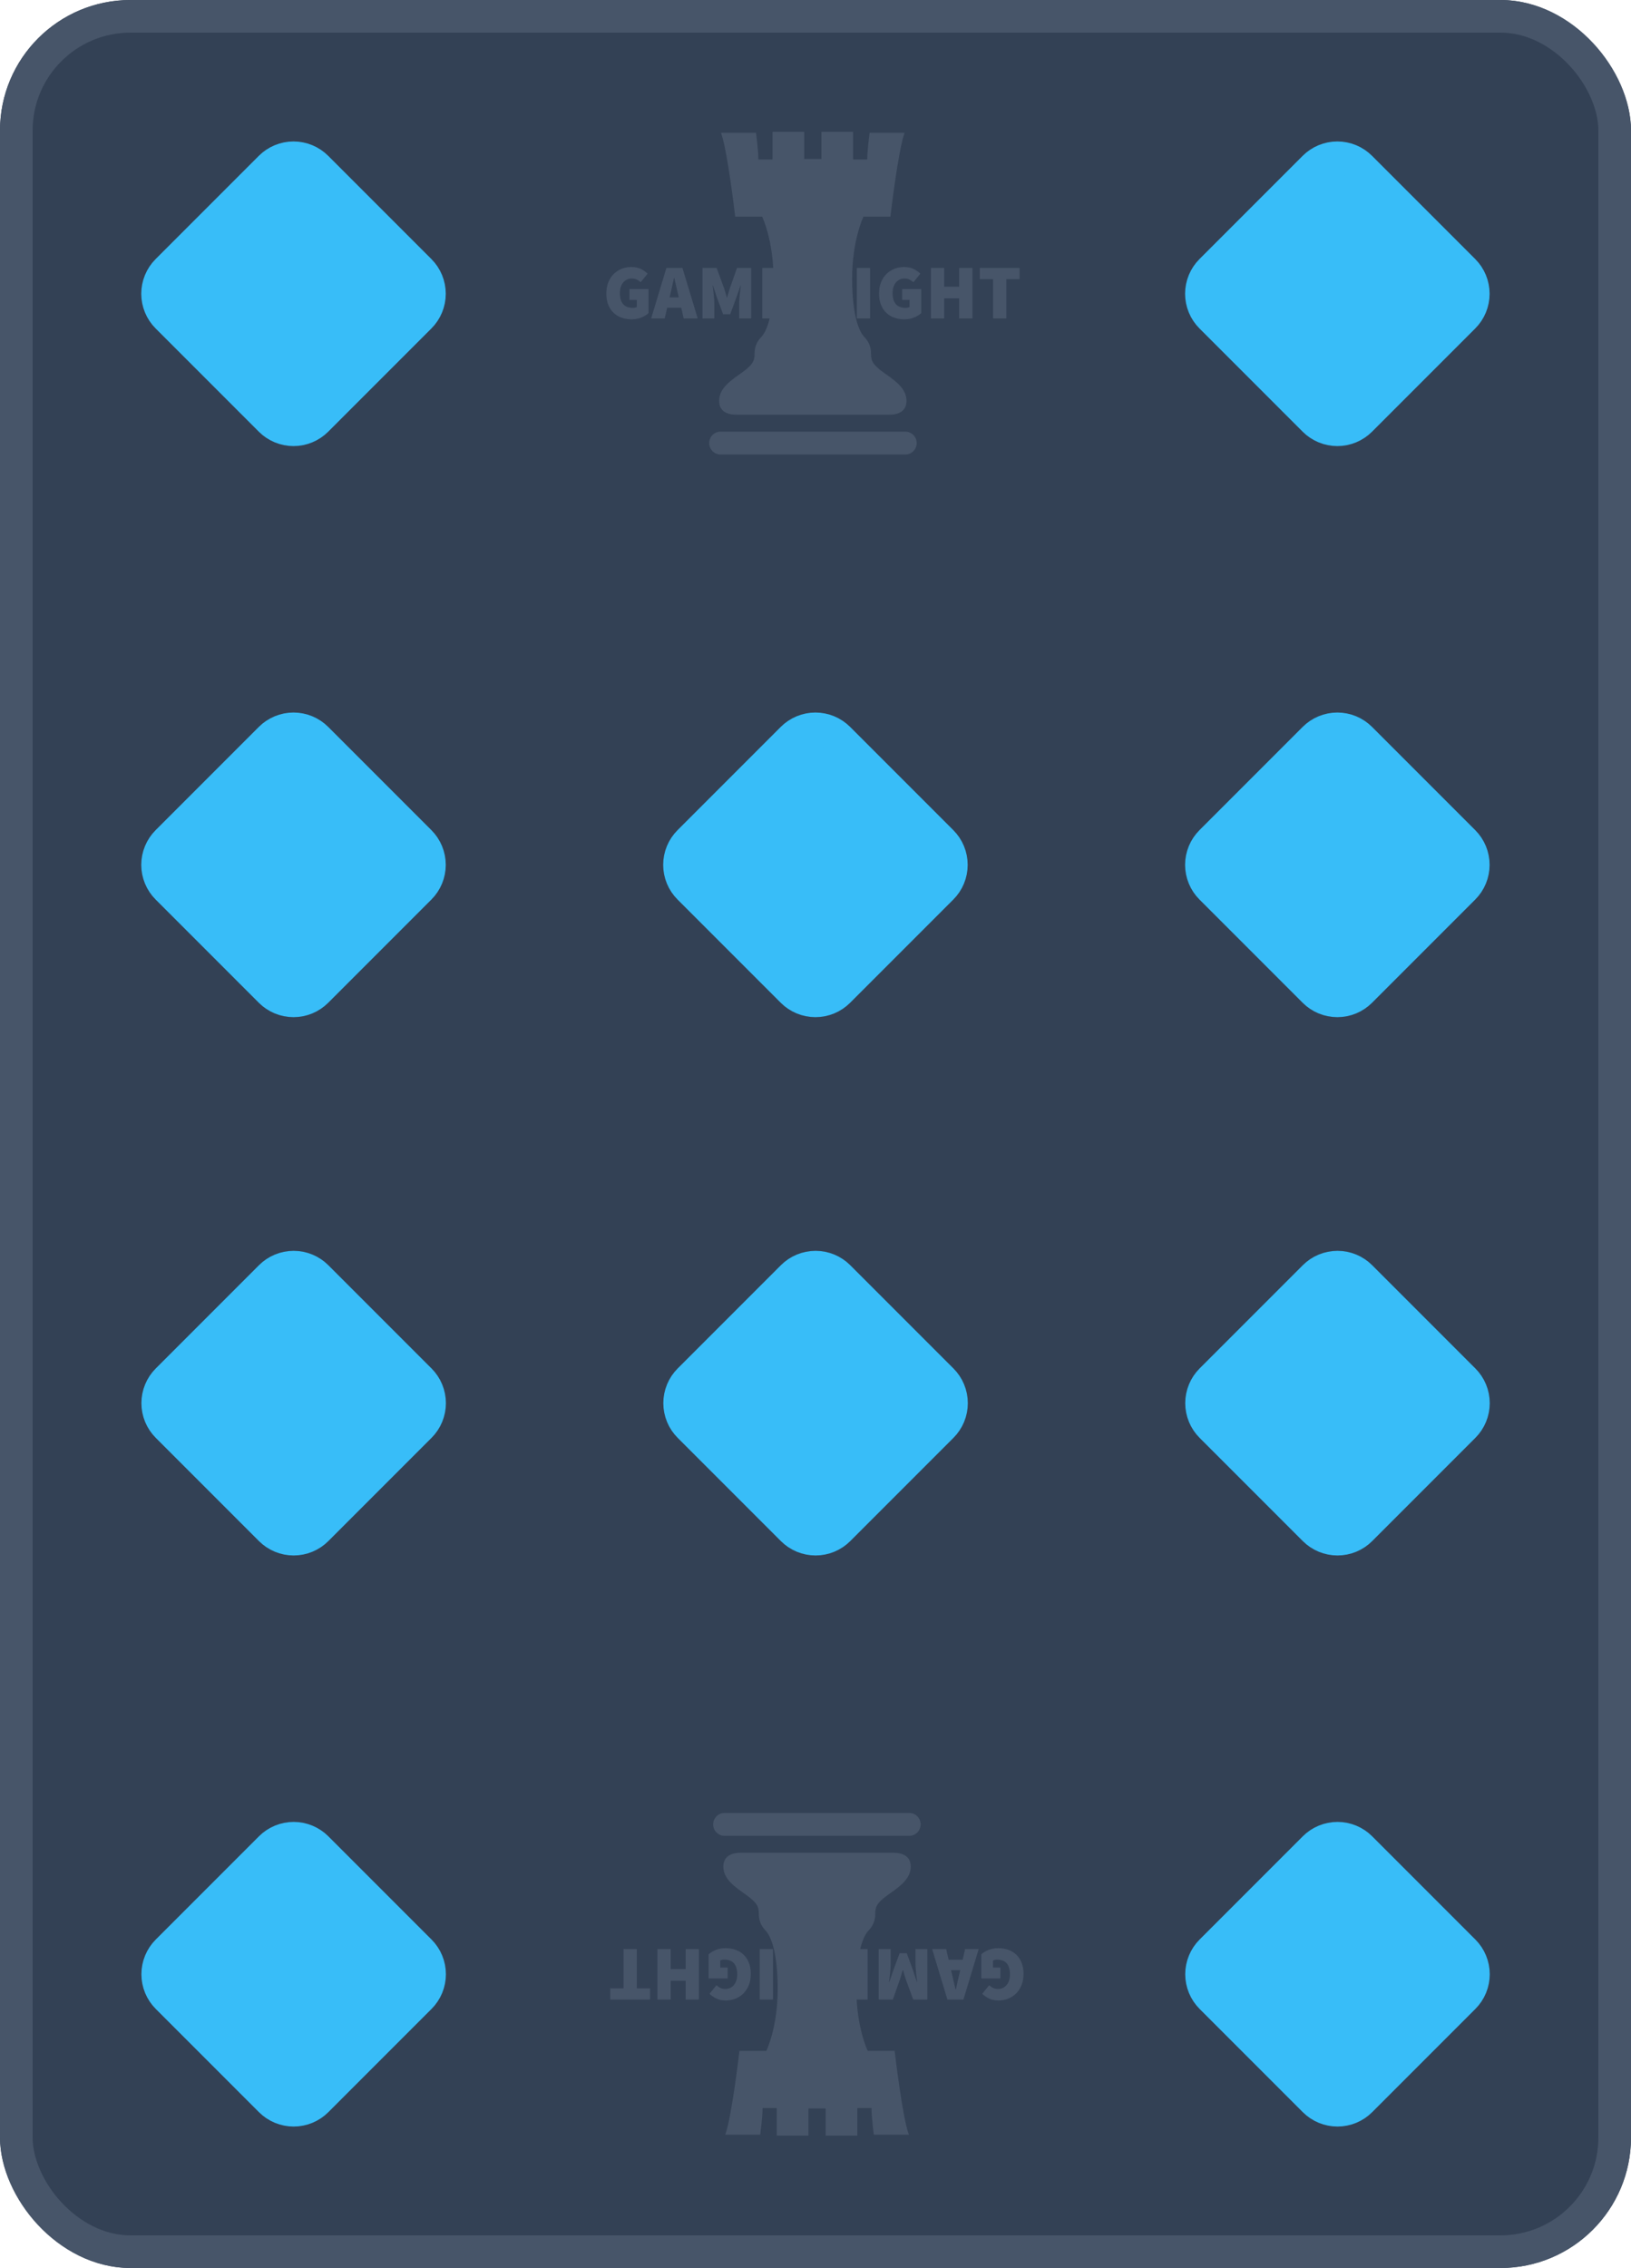 <svg width="200" height="278" viewBox="0 0 200 278" fill="none" xmlns="http://www.w3.org/2000/svg">
<g clip-path="url(#clip0_139_8133)">
<rect width="200" height="278" rx="16" fill="#334155"/>
<path d="M20.5 103.167C20.127 103.54 19.83 103.983 19.628 104.47C19.426 104.958 19.322 105.48 19.322 106.008C19.322 106.536 19.426 107.059 19.628 107.546C19.83 108.034 20.127 108.477 20.5 108.85L33.15 121.5C33.523 121.873 33.966 122.17 34.454 122.372C34.941 122.574 35.464 122.678 35.992 122.678C36.52 122.678 37.042 122.574 37.53 122.372C38.017 122.17 38.46 121.873 38.833 121.5L51.483 108.85C51.857 108.477 52.153 108.034 52.355 107.546C52.557 107.059 52.661 106.536 52.661 106.008C52.661 105.48 52.557 104.958 52.355 104.47C52.153 103.983 51.857 103.54 51.483 103.167L38.833 90.517C38.46 90.143 38.017 89.847 37.53 89.645C37.042 89.443 36.52 89.339 35.992 89.339C35.464 89.339 34.941 89.443 34.454 89.645C33.966 89.847 33.523 90.143 33.15 90.517L20.5 103.167Z" fill="#38BDF8" stroke="#38BDF8" stroke-width="4" stroke-linecap="round" stroke-linejoin="round"/>
<path d="M84.5 103.167C84.127 103.54 83.83 103.983 83.628 104.47C83.426 104.958 83.322 105.48 83.322 106.008C83.322 106.536 83.426 107.059 83.628 107.546C83.83 108.034 84.127 108.477 84.5 108.85L97.15 121.5C97.523 121.873 97.966 122.17 98.454 122.372C98.941 122.574 99.464 122.678 99.992 122.678C100.519 122.678 101.042 122.574 101.53 122.372C102.017 122.17 102.46 121.873 102.833 121.5L115.483 108.85C115.857 108.477 116.153 108.034 116.355 107.546C116.557 107.059 116.661 106.536 116.661 106.008C116.661 105.48 116.557 104.958 116.355 104.47C116.153 103.983 115.857 103.54 115.483 103.167L102.833 90.517C102.46 90.143 102.017 89.847 101.53 89.645C101.042 89.443 100.519 89.339 99.992 89.339C99.464 89.339 98.941 89.443 98.454 89.645C97.966 89.847 97.523 90.143 97.15 90.517L84.5 103.167Z" fill="#38BDF8" stroke="#38BDF8" stroke-width="4" stroke-linecap="round" stroke-linejoin="round"/>
<path d="M148.5 103.167C148.127 103.54 147.83 103.983 147.628 104.47C147.426 104.958 147.322 105.48 147.322 106.008C147.322 106.536 147.426 107.059 147.628 107.546C147.83 108.034 148.127 108.477 148.5 108.85L161.15 121.5C161.523 121.873 161.966 122.17 162.454 122.372C162.941 122.574 163.464 122.678 163.992 122.678C164.519 122.678 165.042 122.574 165.53 122.372C166.017 122.17 166.46 121.873 166.833 121.5L179.483 108.85C179.857 108.477 180.153 108.034 180.355 107.546C180.557 107.059 180.661 106.536 180.661 106.008C180.661 105.48 180.557 104.958 180.355 104.47C180.153 103.983 179.857 103.54 179.483 103.167L166.833 90.517C166.46 90.143 166.017 89.847 165.53 89.645C165.042 89.443 164.519 89.339 163.992 89.339C163.464 89.339 162.941 89.443 162.454 89.645C161.966 89.847 161.523 90.143 161.15 90.517L148.5 103.167Z" fill="#38BDF8" stroke="#38BDF8" stroke-width="4" stroke-linecap="round" stroke-linejoin="round"/>
<path d="M20.5 33.167C20.127 33.54 19.83 33.983 19.628 34.47C19.426 34.958 19.322 35.48 19.322 36.008C19.322 36.536 19.426 37.059 19.628 37.546C19.83 38.034 20.127 38.477 20.5 38.85L33.15 51.5C33.523 51.873 33.966 52.17 34.454 52.372C34.941 52.574 35.464 52.678 35.992 52.678C36.52 52.678 37.042 52.574 37.53 52.372C38.017 52.17 38.46 51.873 38.833 51.5L51.483 38.85C51.857 38.477 52.153 38.034 52.355 37.546C52.557 37.059 52.661 36.536 52.661 36.008C52.661 35.48 52.557 34.958 52.355 34.47C52.153 33.983 51.857 33.54 51.483 33.167L38.833 20.517C38.46 20.143 38.017 19.847 37.53 19.645C37.042 19.443 36.52 19.339 35.992 19.339C35.464 19.339 34.941 19.443 34.454 19.645C33.966 19.847 33.523 20.143 33.15 20.517L20.5 33.167Z" fill="#38BDF8" stroke="#38BDF8" stroke-width="4" stroke-linecap="round" stroke-linejoin="round"/>
<path d="M148.5 33.167C148.127 33.54 147.83 33.983 147.628 34.47C147.426 34.958 147.322 35.48 147.322 36.008C147.322 36.536 147.426 37.059 147.628 37.546C147.83 38.034 148.127 38.477 148.5 38.85L161.15 51.5C161.523 51.873 161.966 52.17 162.454 52.372C162.941 52.574 163.464 52.678 163.992 52.678C164.519 52.678 165.042 52.574 165.53 52.372C166.017 52.17 166.46 51.873 166.833 51.5L179.483 38.85C179.857 38.477 180.153 38.034 180.355 37.546C180.557 37.059 180.661 36.536 180.661 36.008C180.661 35.48 180.557 34.958 180.355 34.47C180.153 33.983 179.857 33.54 179.483 33.167L166.833 20.517C166.46 20.143 166.017 19.847 165.53 19.645C165.042 19.443 164.519 19.339 163.992 19.339C163.464 19.339 162.941 19.443 162.454 19.645C161.966 19.847 161.523 20.143 161.15 20.517L148.5 33.167Z" fill="#38BDF8" stroke="#38BDF8" stroke-width="4" stroke-linecap="round" stroke-linejoin="round"/>
<g clip-path="url(#clip1_139_8133)">
<g clip-path="url(#clip2_139_8133)">
<g clip-path="url(#clip3_139_8133)">
<g clip-path="url(#clip4_139_8133)">
<g clip-path="url(#clip5_139_8133)">
<g clip-path="url(#clip6_139_8133)">
<g clip-path="url(#clip7_139_8133)">
<g clip-path="url(#clip8_139_8133)">
<g clip-path="url(#clip9_139_8133)">
<g clip-path="url(#clip10_139_8133)">
<g clip-path="url(#clip11_139_8133)">
<path d="M77.449 39.142C77.02 39.142 76.617 39.076 76.239 38.946C75.861 38.816 75.533 38.62 75.253 38.356C74.972 38.093 74.752 37.764 74.592 37.368C74.43 36.971 74.35 36.51 74.35 35.983C74.35 35.463 74.432 35.001 74.596 34.598C74.759 34.196 74.982 33.856 75.263 33.58C75.542 33.304 75.868 33.094 76.239 32.948C76.611 32.802 77.001 32.729 77.411 32.729C77.864 32.729 78.257 32.81 78.588 32.971C78.918 33.133 79.193 33.325 79.414 33.547L78.563 34.594C78.412 34.461 78.254 34.351 78.087 34.265C77.92 34.18 77.713 34.137 77.468 34.137C77.26 34.137 77.068 34.178 76.891 34.261C76.715 34.343 76.561 34.461 76.428 34.613C76.296 34.765 76.194 34.952 76.122 35.174C76.049 35.396 76.013 35.647 76.013 35.926C76.013 36.51 76.142 36.957 76.4 37.267C76.658 37.578 77.064 37.734 77.619 37.734C77.707 37.734 77.794 37.724 77.879 37.705C77.964 37.686 78.034 37.657 78.091 37.62V36.763H77.184V35.431H79.527V38.381C79.307 38.59 79.014 38.769 78.648 38.917C78.283 39.067 77.883 39.142 77.449 39.142ZM82.21 36.021L82.106 36.449H83.24L83.136 36.021C83.06 35.723 82.985 35.4 82.909 35.051C82.834 34.702 82.758 34.372 82.683 34.061H82.645C82.575 34.378 82.504 34.709 82.431 35.054C82.359 35.401 82.286 35.723 82.21 36.021ZM81.511 39.028H79.848L81.719 32.843H83.684L85.555 39.028H83.835L83.533 37.715H81.813L81.511 39.028ZM87.595 39.028H86.138V32.843H87.879L88.804 35.374C88.861 35.545 88.915 35.723 88.965 35.907C89.015 36.091 89.069 36.275 89.126 36.459H89.162C89.219 36.275 89.274 36.091 89.324 35.907C89.373 35.723 89.427 35.545 89.485 35.374L90.373 32.843H92.111V39.028H90.637V37.201C90.637 37.042 90.645 36.868 90.66 36.678C90.676 36.487 90.694 36.292 90.713 36.092C90.732 35.892 90.754 35.698 90.779 35.507C90.803 35.317 90.825 35.146 90.845 34.993H90.807L90.295 36.478L89.539 38.523H88.672L87.916 36.478L87.425 34.993H87.387C87.405 35.146 87.427 35.317 87.453 35.507C87.479 35.698 87.501 35.892 87.519 36.092C87.538 36.292 87.555 36.487 87.57 36.678C87.587 36.868 87.595 37.042 87.595 37.201V39.028ZM97.532 39.028H93.469V32.843H97.437V34.213H95.094V35.184H97.097V36.554H95.094V37.657H97.532V39.028ZM100.272 39.028H98.722V32.843H100.385L101.745 35.602L102.331 36.992H102.369C102.35 36.827 102.328 36.646 102.303 36.449C102.278 36.253 102.256 36.051 102.237 35.844C102.218 35.639 102.201 35.432 102.186 35.226C102.169 35.02 102.161 34.822 102.161 34.632V32.843H103.71V39.028H102.048L100.687 36.259L100.102 34.879H100.064C100.102 35.235 100.146 35.621 100.196 36.04C100.246 36.459 100.272 36.858 100.272 37.239V39.028ZM106.696 39.028H105.071V32.843H106.696V39.028ZM110.89 39.142C110.462 39.142 110.059 39.076 109.681 38.946C109.303 38.816 108.974 38.62 108.693 38.356C108.413 38.093 108.193 37.764 108.032 37.368C107.872 36.971 107.792 36.51 107.792 35.983C107.792 35.463 107.874 35.001 108.037 34.598C108.201 34.196 108.423 33.856 108.702 33.58C108.983 33.304 109.31 33.094 109.681 32.948C110.053 32.802 110.443 32.729 110.853 32.729C111.306 32.729 111.698 32.81 112.028 32.971C112.359 33.133 112.635 33.325 112.856 33.547L112.005 34.594C111.854 34.461 111.695 34.351 111.527 34.265C111.361 34.18 111.155 34.137 110.909 34.137C110.702 34.137 110.509 34.178 110.333 34.261C110.157 34.343 110.002 34.461 109.87 34.613C109.738 34.765 109.635 34.952 109.562 35.174C109.49 35.396 109.454 35.647 109.454 35.926C109.454 36.51 109.584 36.957 109.842 37.267C110.1 37.578 110.506 37.734 111.061 37.734C111.149 37.734 111.235 37.724 111.319 37.705C111.405 37.686 111.476 37.657 111.533 37.62V36.763H110.626V35.431H112.969V38.381C112.748 38.59 112.456 38.769 112.09 38.917C111.725 39.067 111.325 39.142 110.89 39.142ZM115.782 39.028H114.157V32.843H115.782V35.146H117.615V32.843H119.24V39.028H117.615V36.573H115.782V39.028ZM123.397 39.028H121.772V34.213H120.147V32.843H125.022V34.213H123.397V39.028Z" fill="#475569"/>
</g>
</g>
</g>
</g>
</g>
</g>
</g>
<mask id="mask0_139_8133" style="mask-type:luminance" maskUnits="userSpaceOnUse" x="68" y="11" width="66" height="52">
<path d="M133.352 11.556H68V62.349H133.352V11.556Z" fill="white"/>
<path d="M127.557 31.215H71.814V40.656H127.557V31.215Z" fill="black"/>
</mask>
<g mask="url(#mask0_139_8133)">
<g clip-path="url(#clip12_139_8133)">
<path d="M108.316 45.637C106.924 44.644 106.809 44.119 106.809 43.363C106.809 42.606 106.577 41.903 105.998 41.32C105.421 40.736 104.491 38.867 104.491 34.139C104.491 29.41 105.883 26.552 105.883 26.552H109.187C109.187 26.552 110.113 18.495 110.924 16.277H106.636C106.636 16.277 106.347 18.38 106.347 19.547H104.608V16.161H100.725V19.489H98.613V16.161H94.729V19.547H92.992C92.992 18.38 92.704 16.278 92.704 16.278H88.413C89.225 18.496 90.152 26.552 90.152 26.552H93.456C93.456 26.552 94.848 29.411 94.848 34.139C94.848 38.867 93.92 40.737 93.341 41.32C92.761 41.903 92.528 42.606 92.528 43.363C92.528 44.12 92.413 44.645 91.02 45.638C89.632 46.63 88.181 47.565 88.181 49.14C88.181 50.716 89.69 50.836 90.327 50.836H109.012C109.649 50.836 111.158 50.716 111.158 49.14C111.158 47.565 109.706 46.63 108.316 45.637Z" fill="#475569"/>
<path d="M88.355 55.71C87.987 55.71 87.633 55.563 87.372 55.301C87.111 55.039 86.964 54.683 86.964 54.312C86.964 53.94 87.11 53.583 87.371 53.32C87.632 53.057 87.986 52.91 88.355 52.91H111.016C111.199 52.909 111.38 52.945 111.549 53.016C111.718 53.086 111.871 53.189 112.001 53.32C112.13 53.45 112.233 53.605 112.302 53.775C112.372 53.945 112.408 54.127 112.408 54.312C112.408 54.495 112.372 54.678 112.302 54.847C112.232 55.017 112.129 55.172 112 55.301C111.87 55.431 111.717 55.534 111.548 55.604C111.379 55.674 111.198 55.71 111.016 55.71H88.355Z" fill="#475569"/>
</g>
</g>
</g>
</g>
</g>
</g>
<path d="M179.5 174.833C179.873 174.46 180.17 174.017 180.372 173.53C180.574 173.042 180.678 172.52 180.678 171.992C180.678 171.464 180.574 170.941 180.372 170.454C180.17 169.966 179.873 169.523 179.5 169.15L166.85 156.5C166.477 156.127 166.034 155.83 165.546 155.628C165.059 155.426 164.536 155.322 164.008 155.322C163.481 155.322 162.958 155.426 162.47 155.628C161.983 155.83 161.54 156.127 161.167 156.5L148.517 169.15C148.143 169.523 147.847 169.966 147.645 170.454C147.443 170.941 147.339 171.464 147.339 171.992C147.339 172.52 147.443 173.042 147.645 173.53C147.847 174.017 148.143 174.46 148.517 174.833L161.167 187.483C161.54 187.857 161.983 188.153 162.47 188.355C162.958 188.557 163.481 188.661 164.008 188.661C164.536 188.661 165.059 188.557 165.546 188.355C166.034 188.153 166.477 187.857 166.85 187.483L179.5 174.833Z" fill="#38BDF8" stroke="#38BDF8" stroke-width="4" stroke-linecap="round" stroke-linejoin="round"/>
<path d="M115.5 174.833C115.873 174.46 116.17 174.017 116.372 173.53C116.574 173.042 116.678 172.52 116.678 171.992C116.678 171.464 116.574 170.941 116.372 170.454C116.17 169.966 115.873 169.523 115.5 169.15L102.85 156.5C102.477 156.127 102.034 155.83 101.546 155.628C101.059 155.426 100.536 155.322 100.008 155.322C99.481 155.322 98.958 155.426 98.47 155.628C97.983 155.83 97.54 156.127 97.167 156.5L84.517 169.15C84.143 169.523 83.847 169.966 83.645 170.454C83.443 170.941 83.339 171.464 83.339 171.992C83.339 172.52 83.443 173.042 83.645 173.53C83.847 174.017 84.143 174.46 84.517 174.833L97.167 187.483C97.54 187.857 97.983 188.153 98.47 188.355C98.958 188.557 99.481 188.661 100.008 188.661C100.536 188.661 101.059 188.557 101.546 188.355C102.034 188.153 102.477 187.857 102.85 187.483L115.5 174.833Z" fill="#38BDF8" stroke="#38BDF8" stroke-width="4" stroke-linecap="round" stroke-linejoin="round"/>
<path d="M51.5 174.833C51.873 174.46 52.17 174.017 52.372 173.53C52.574 173.042 52.678 172.52 52.678 171.992C52.678 171.464 52.574 170.941 52.372 170.454C52.17 169.966 51.873 169.523 51.5 169.15L38.85 156.5C38.477 156.127 38.034 155.83 37.546 155.628C37.059 155.426 36.536 155.322 36.008 155.322C35.48 155.322 34.958 155.426 34.47 155.628C33.983 155.83 33.54 156.127 33.167 156.5L20.517 169.15C20.143 169.523 19.847 169.966 19.645 170.454C19.443 170.941 19.339 171.464 19.339 171.992C19.339 172.52 19.443 173.042 19.645 173.53C19.847 174.017 20.143 174.46 20.517 174.833L33.167 187.483C33.54 187.857 33.983 188.153 34.47 188.355C34.958 188.557 35.48 188.661 36.008 188.661C36.536 188.661 37.059 188.557 37.546 188.355C38.034 188.153 38.477 187.857 38.85 187.483L51.5 174.833Z" fill="#38BDF8" stroke="#38BDF8" stroke-width="4" stroke-linecap="round" stroke-linejoin="round"/>
<path d="M179.5 244.833C179.873 244.46 180.17 244.017 180.372 243.53C180.574 243.042 180.678 242.52 180.678 241.992C180.678 241.464 180.574 240.941 180.372 240.454C180.17 239.966 179.873 239.523 179.5 239.15L166.85 226.5C166.477 226.127 166.034 225.83 165.546 225.628C165.059 225.426 164.536 225.322 164.008 225.322C163.481 225.322 162.958 225.426 162.47 225.628C161.983 225.83 161.54 226.127 161.167 226.5L148.517 239.15C148.143 239.523 147.847 239.966 147.645 240.454C147.443 240.941 147.339 241.464 147.339 241.992C147.339 242.52 147.443 243.042 147.645 243.53C147.847 244.017 148.143 244.46 148.517 244.833L161.167 257.483C161.54 257.857 161.983 258.153 162.47 258.355C162.958 258.557 163.481 258.661 164.008 258.661C164.536 258.661 165.059 258.557 165.546 258.355C166.034 258.153 166.477 257.857 166.85 257.483L179.5 244.833Z" fill="#38BDF8" stroke="#38BDF8" stroke-width="4" stroke-linecap="round" stroke-linejoin="round"/>
<path d="M51.5 244.833C51.873 244.46 52.17 244.017 52.372 243.53C52.574 243.042 52.678 242.52 52.678 241.992C52.678 241.464 52.574 240.941 52.372 240.454C52.17 239.966 51.873 239.523 51.5 239.15L38.85 226.5C38.477 226.127 38.034 225.83 37.546 225.628C37.059 225.426 36.536 225.322 36.008 225.322C35.48 225.322 34.958 225.426 34.47 225.628C33.983 225.83 33.54 226.127 33.167 226.5L20.517 239.15C20.143 239.523 19.847 239.966 19.645 240.454C19.443 240.941 19.339 241.464 19.339 241.992C19.339 242.52 19.443 243.042 19.645 243.53C19.847 244.017 20.143 244.46 20.517 244.833L33.167 257.483C33.54 257.857 33.983 258.153 34.47 258.355C34.958 258.557 35.48 258.661 36.008 258.661C36.536 258.661 37.059 258.557 37.546 258.355C38.034 258.153 38.477 257.857 38.85 257.483L51.5 244.833Z" fill="#38BDF8" stroke="#38BDF8" stroke-width="4" stroke-linecap="round" stroke-linejoin="round"/>
<g clip-path="url(#clip13_139_8133)">
<g clip-path="url(#clip14_139_8133)">
<g clip-path="url(#clip15_139_8133)">
<g clip-path="url(#clip16_139_8133)">
<g clip-path="url(#clip17_139_8133)">
<g clip-path="url(#clip18_139_8133)">
<g clip-path="url(#clip19_139_8133)">
<g clip-path="url(#clip20_139_8133)">
<g clip-path="url(#clip21_139_8133)">
<g clip-path="url(#clip22_139_8133)">
<g clip-path="url(#clip23_139_8133)">
<path d="M122.41 238.794C122.838 238.794 123.241 238.859 123.619 238.99C123.997 239.119 124.325 239.316 124.605 239.58C124.886 239.842 125.106 240.171 125.266 240.567C125.428 240.964 125.508 241.426 125.508 241.952C125.508 242.473 125.426 242.934 125.263 243.338C125.099 243.74 124.877 244.079 124.596 244.356C124.316 244.631 123.99 244.842 123.619 244.987C123.247 245.133 122.857 245.206 122.447 245.206C121.994 245.206 121.601 245.126 121.27 244.965C120.94 244.802 120.665 244.61 120.444 244.388L121.295 243.341C121.446 243.475 121.605 243.584 121.771 243.671C121.938 243.756 122.145 243.798 122.391 243.798C122.599 243.798 122.791 243.757 122.967 243.674C123.143 243.592 123.298 243.475 123.43 243.322C123.562 243.17 123.664 242.983 123.736 242.761C123.809 242.539 123.846 242.289 123.846 242.009C123.846 241.426 123.716 240.979 123.458 240.668C123.2 240.357 122.794 240.202 122.24 240.202C122.151 240.202 122.064 240.211 121.979 240.23C121.894 240.249 121.824 240.278 121.767 240.316V241.172H122.674V242.504H120.331V239.555C120.552 239.345 120.844 239.167 121.21 239.018C121.575 238.868 121.975 238.794 122.41 238.794ZM117.648 241.914L117.752 241.486H116.618L116.722 241.914C116.798 242.212 116.873 242.536 116.949 242.885C117.025 243.234 117.1 243.563 117.176 243.874H117.213C117.283 243.557 117.354 243.226 117.427 242.881C117.499 242.535 117.572 242.212 117.648 241.914ZM118.347 238.908H120.01L118.139 245.092H116.174L114.304 238.908H116.023L116.325 240.221H118.045L118.347 238.908ZM112.263 238.908H113.72V245.092H111.98L111.054 242.561C110.997 242.39 110.944 242.212 110.893 242.029C110.843 241.845 110.789 241.661 110.733 241.477H110.697C110.639 241.661 110.585 241.845 110.534 242.029C110.485 242.212 110.432 242.39 110.374 242.561L109.486 245.092H107.747V238.908H109.221V240.735C109.221 240.893 109.213 241.068 109.198 241.258C109.182 241.448 109.164 241.644 109.145 241.844C109.127 242.043 109.104 242.238 109.079 242.428C109.055 242.618 109.033 242.79 109.013 242.942H109.051L109.563 241.458L110.319 239.412H111.186L111.942 241.458L112.433 242.942H112.471C112.453 242.79 112.431 242.618 112.405 242.428C112.38 242.238 112.358 242.043 112.339 241.844C112.32 241.644 112.303 241.448 112.288 241.258C112.271 241.068 112.263 240.893 112.263 240.735V238.908ZM102.326 238.908H106.389V245.092H102.421V243.722H104.764V242.752H102.761V241.382H104.764V240.278H102.326V238.908ZM99.587 238.908H101.136V245.092H99.473L98.113 242.333L97.527 240.944H97.489C97.508 241.109 97.53 241.29 97.555 241.486C97.581 241.683 97.603 241.885 97.621 242.091C97.64 242.297 97.657 242.503 97.672 242.71C97.689 242.915 97.697 243.113 97.697 243.303V245.092H96.148V238.908H97.81L99.171 241.676L99.757 243.056H99.794C99.757 242.701 99.713 242.314 99.662 241.895C99.612 241.477 99.587 241.077 99.587 240.697V238.908ZM93.162 238.908H94.787V245.092H93.162V238.908ZM88.968 238.794C89.396 238.794 89.799 238.859 90.177 238.99C90.555 239.119 90.884 239.316 91.165 239.58C91.445 239.842 91.665 240.171 91.826 240.567C91.986 240.964 92.066 241.426 92.066 241.952C92.066 242.473 91.984 242.934 91.821 243.338C91.657 243.74 91.435 244.079 91.156 244.356C90.875 244.631 90.549 244.842 90.177 244.987C89.805 245.133 89.415 245.206 89.005 245.206C88.552 245.206 88.16 245.126 87.83 244.965C87.499 244.802 87.223 244.61 87.003 244.388L87.853 243.341C88.004 243.475 88.163 243.584 88.331 243.671C88.497 243.756 88.703 243.798 88.949 243.798C89.157 243.798 89.349 243.757 89.525 243.674C89.701 243.592 89.856 243.475 89.988 243.322C90.12 243.17 90.223 242.983 90.296 242.761C90.368 242.539 90.404 242.289 90.404 242.009C90.404 241.426 90.275 240.979 90.016 240.668C89.758 240.357 89.352 240.202 88.798 240.202C88.709 240.202 88.623 240.211 88.539 240.23C88.453 240.249 88.382 240.278 88.325 240.316V241.172H89.232V242.504H86.889V239.555C87.11 239.345 87.403 239.167 87.768 239.018C88.133 238.868 88.533 238.794 88.968 238.794ZM84.076 238.908H85.701V245.092H84.076V242.79H82.243V245.092H80.618V238.908H82.243V241.363H84.076V238.908ZM76.461 238.908H78.086V243.722H79.711V245.092H74.836V243.722H76.461V238.908Z" fill="#475569"/>
</g>
</g>
</g>
</g>
</g>
</g>
</g>
<mask id="mask1_139_8133" style="mask-type:luminance" maskUnits="userSpaceOnUse" x="66" y="215" width="66" height="52">
<path d="M66.506 266.38H131.858V215.586H66.506V266.38Z" fill="white"/>
<path d="M72.301 246.72H128.044V237.28H72.301V246.72Z" fill="black"/>
</mask>
<g mask="url(#mask1_139_8133)">
<g clip-path="url(#clip24_139_8133)">
<path d="M91.542 232.298C92.934 233.291 93.049 233.816 93.049 234.573C93.049 235.329 93.281 236.033 93.86 236.616C94.437 237.199 95.367 239.068 95.367 243.797C95.367 248.525 93.975 251.384 93.975 251.384H90.672C90.672 251.384 89.746 259.44 88.934 261.658H93.222C93.222 261.658 93.511 259.556 93.511 258.388H95.251V261.774H99.134V258.446H101.245V261.774H105.129V258.388H106.867C106.867 259.556 107.154 261.658 107.154 261.658H111.446C110.633 259.44 109.706 251.383 109.706 251.383H106.402C106.402 251.383 105.01 248.524 105.01 243.796C105.01 239.068 105.938 237.199 106.518 236.616C107.097 236.032 107.33 235.329 107.33 234.572C107.33 233.816 107.445 233.291 108.838 232.298C110.226 231.305 111.677 230.371 111.677 228.795C111.677 227.22 110.168 227.1 109.532 227.1H90.846C90.209 227.1 88.7 227.22 88.7 228.795C88.7 230.371 90.152 231.306 91.542 232.298Z" fill="#475569"/>
<path d="M111.503 222.226C111.871 222.225 112.225 222.372 112.486 222.635C112.747 222.897 112.894 223.253 112.895 223.624C112.895 223.996 112.748 224.352 112.487 224.615C112.226 224.878 111.872 225.026 111.503 225.026H88.842C88.659 225.026 88.478 224.99 88.309 224.92C88.14 224.849 87.987 224.746 87.857 224.616C87.728 224.486 87.626 224.331 87.556 224.161C87.486 223.99 87.45 223.808 87.45 223.624C87.45 223.44 87.486 223.258 87.556 223.088C87.626 222.918 87.729 222.764 87.858 222.634C87.988 222.504 88.141 222.401 88.31 222.331C88.479 222.261 88.66 222.225 88.842 222.226H111.503Z" fill="#475569"/>
</g>
</g>
</g>
</g>
</g>
</g>
</g>
<rect x="2" y="2" width="196" height="274" rx="14" stroke="#475569" stroke-width="4"/>
<defs>
<clipPath id="clip0_139_8133">
<rect width="200" height="278" rx="16" fill="white"/>
</clipPath>
<clipPath id="clip1_139_8133">
<rect width="63.448" height="40" fill="white" transform="translate(68 16)"/>
</clipPath>
<clipPath id="clip2_139_8133">
<rect width="63.448" height="40" fill="white" transform="translate(67.962 15.935)"/>
</clipPath>
<clipPath id="clip3_139_8133">
<rect width="63.345" height="39.871" fill="white" transform="translate(68.013 16)"/>
</clipPath>
<clipPath id="clip4_139_8133">
<rect width="63.345" height="39.871" fill="white" transform="translate(68.013 16)"/>
</clipPath>
<clipPath id="clip5_139_8133">
<rect width="50.676" height="6.413" fill="white" transform="translate(74.348 32.729)"/>
</clipPath>
<clipPath id="clip6_139_8133">
<rect width="50.676" height="6.413" fill="white" transform="translate(74.348 32.729)"/>
</clipPath>
<clipPath id="clip7_139_8133">
<rect width="50.676" height="6.413" fill="white" transform="translate(74.348 32.729)"/>
</clipPath>
<clipPath id="clip8_139_8133">
<rect width="50.676" height="6.413" fill="white" transform="translate(74.348 32.729)"/>
</clipPath>
<clipPath id="clip9_139_8133">
<rect width="50.676" height="6.413" fill="white" transform="translate(74.348 32.729)"/>
</clipPath>
<clipPath id="clip10_139_8133">
<rect width="50.676" height="6.413" fill="white" transform="translate(74.348 32.729)"/>
</clipPath>
<clipPath id="clip11_139_8133">
<rect width="50.676" height="6.413" fill="white" transform="translate(74.348 32.729)"/>
</clipPath>
<clipPath id="clip12_139_8133">
<rect width="25.444" height="39.548" fill="white" transform="translate(86.964 16.161)"/>
</clipPath>
<clipPath id="clip13_139_8133">
<rect width="63.448" height="40" fill="white" transform="matrix(-1 0 0 -1 131.448 262)"/>
</clipPath>
<clipPath id="clip14_139_8133">
<rect width="63.448" height="40" fill="white" transform="matrix(-1 0 0 -1 131.897 262)"/>
</clipPath>
<clipPath id="clip15_139_8133">
<rect width="63.345" height="39.871" fill="white" transform="matrix(-1 0 0 -1 131.845 261.935)"/>
</clipPath>
<clipPath id="clip16_139_8133">
<rect width="63.345" height="39.871" fill="white" transform="matrix(-1 0 0 -1 131.845 261.935)"/>
</clipPath>
<clipPath id="clip17_139_8133">
<rect width="50.676" height="6.413" fill="white" transform="matrix(-1 0 0 -1 125.51 245.206)"/>
</clipPath>
<clipPath id="clip18_139_8133">
<rect width="50.676" height="6.413" fill="white" transform="matrix(-1 0 0 -1 125.51 245.206)"/>
</clipPath>
<clipPath id="clip19_139_8133">
<rect width="50.676" height="6.413" fill="white" transform="matrix(-1 0 0 -1 125.51 245.206)"/>
</clipPath>
<clipPath id="clip20_139_8133">
<rect width="50.676" height="6.413" fill="white" transform="matrix(-1 0 0 -1 125.51 245.206)"/>
</clipPath>
<clipPath id="clip21_139_8133">
<rect width="50.676" height="6.413" fill="white" transform="matrix(-1 0 0 -1 125.51 245.206)"/>
</clipPath>
<clipPath id="clip22_139_8133">
<rect width="50.676" height="6.413" fill="white" transform="matrix(-1 0 0 -1 125.51 245.206)"/>
</clipPath>
<clipPath id="clip23_139_8133">
<rect width="50.676" height="6.413" fill="white" transform="matrix(-1 0 0 -1 125.51 245.206)"/>
</clipPath>
<clipPath id="clip24_139_8133">
<rect width="25.444" height="39.548" fill="white" transform="matrix(-1 0 0 -1 112.895 261.774)"/>
</clipPath>
</defs>
</svg>
